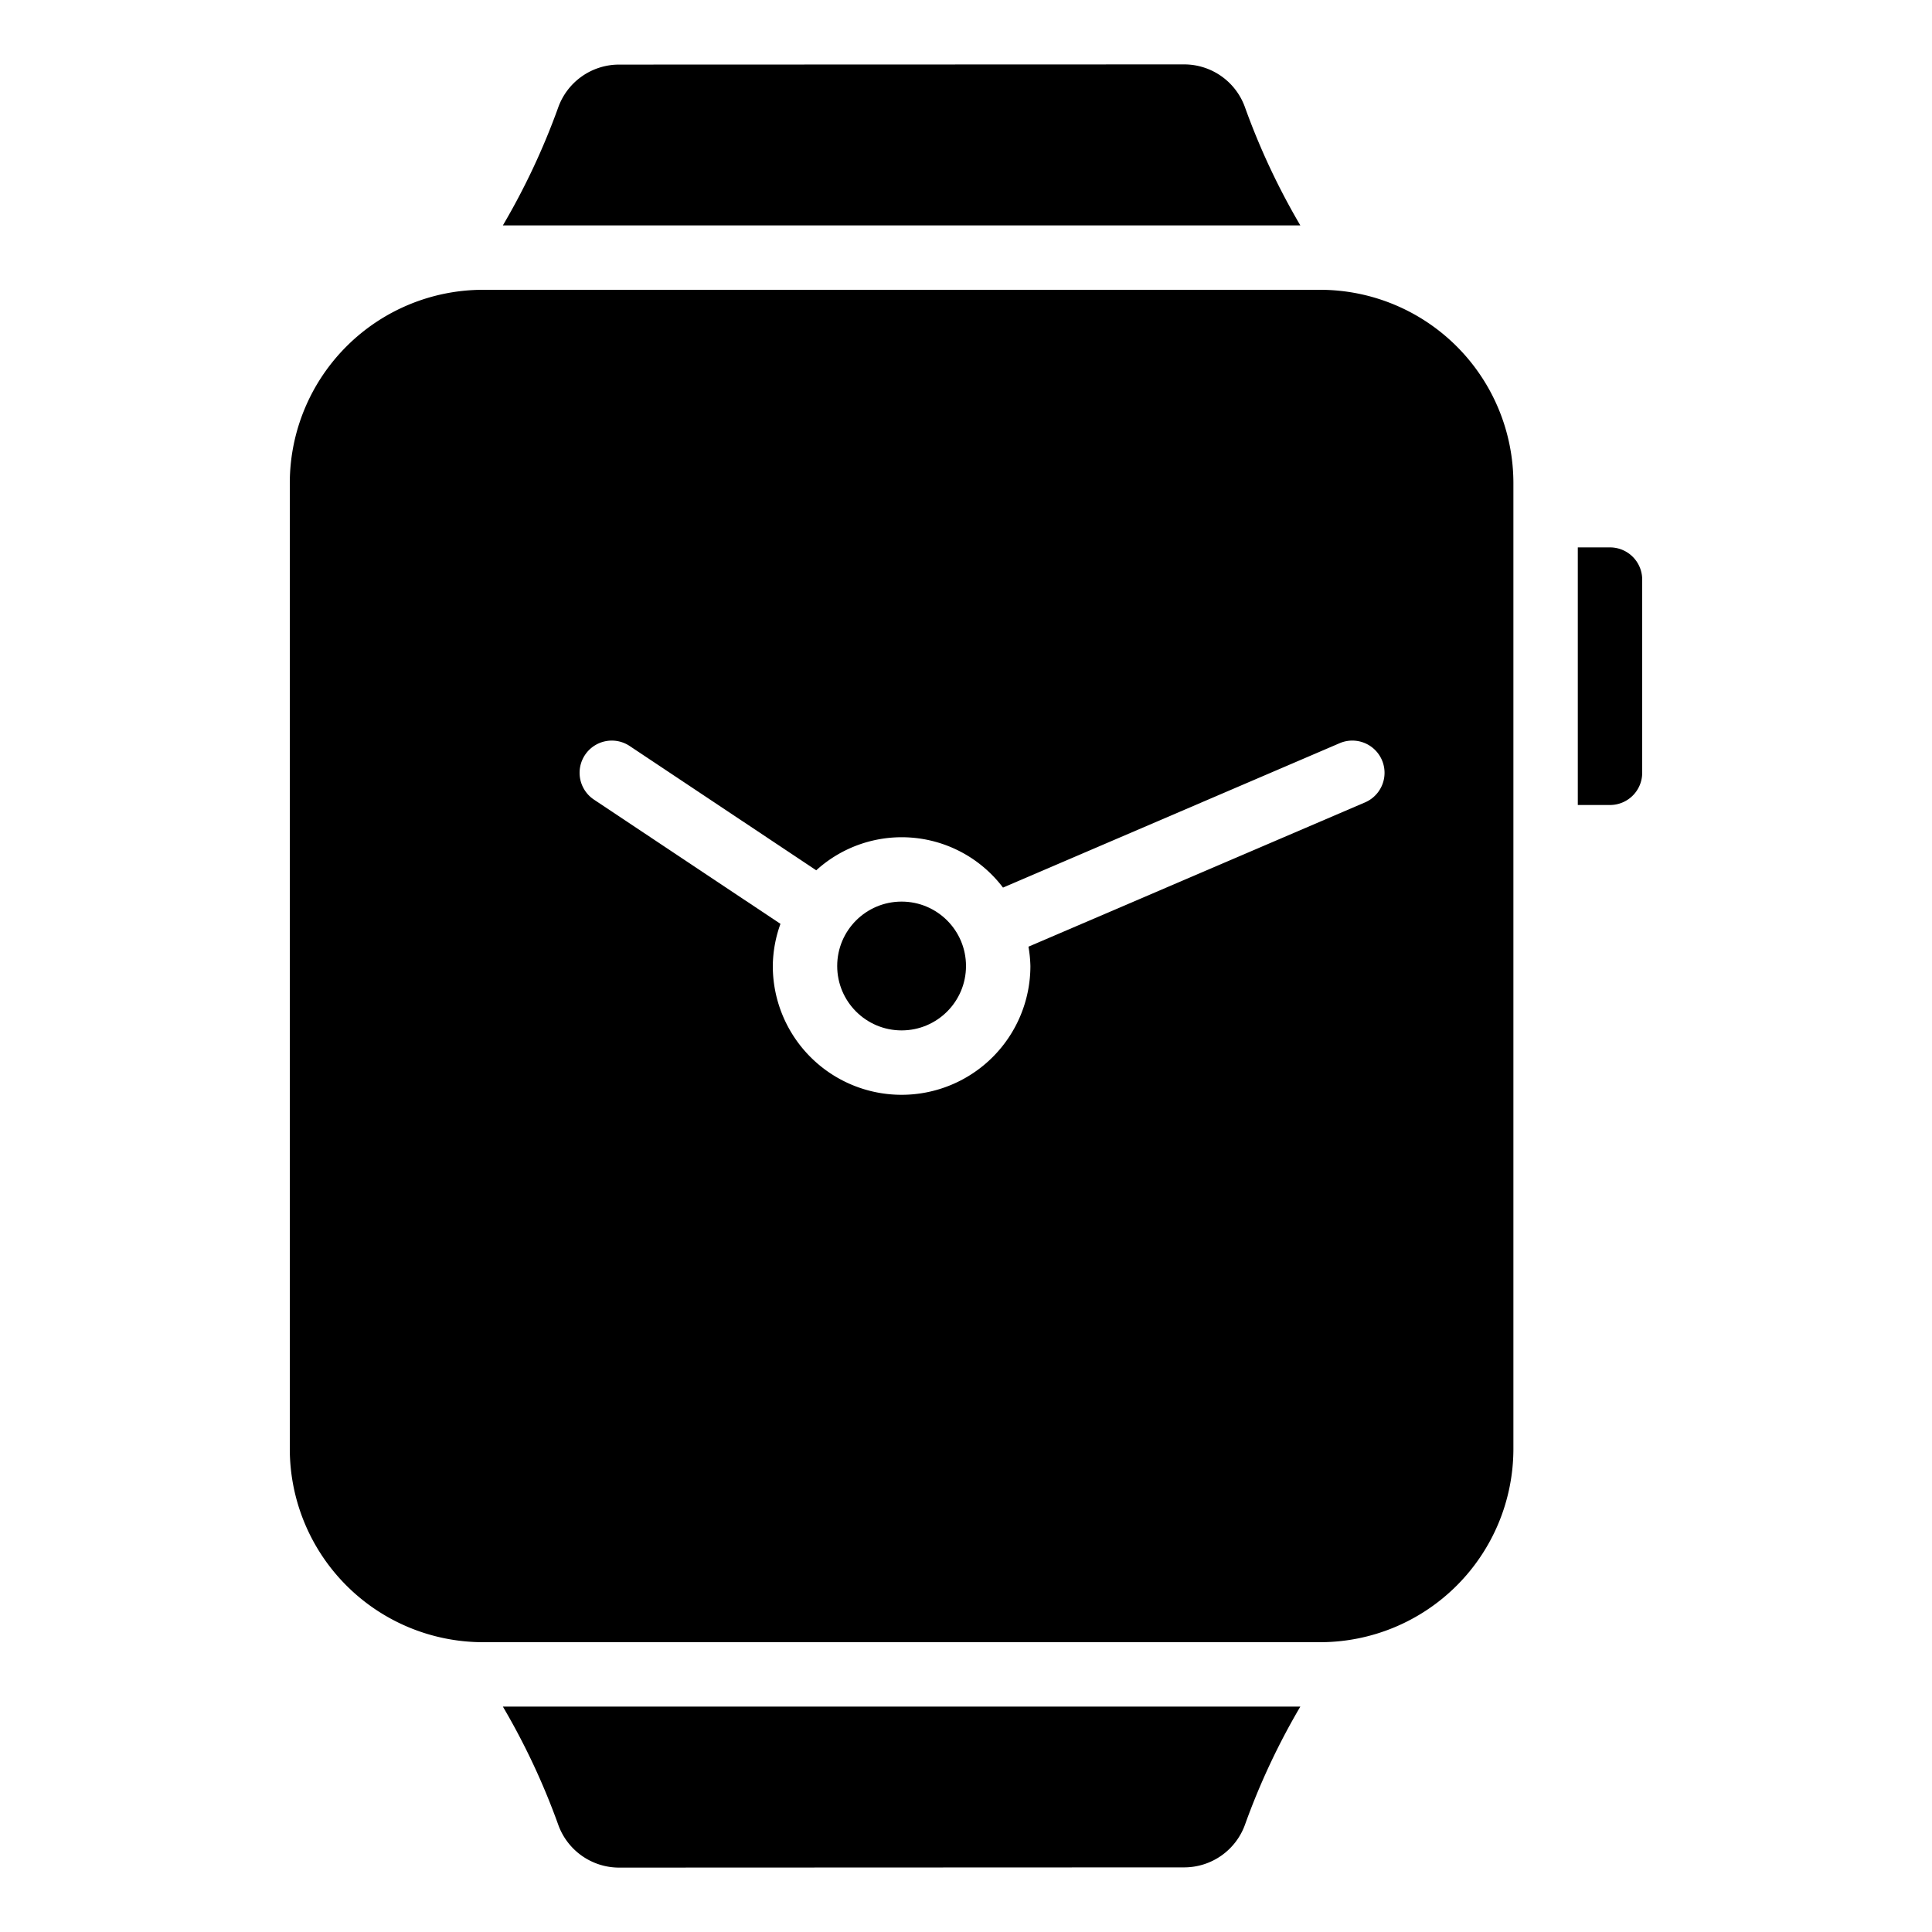 <svg id="Icons" height="512" viewBox="0 0 60 60" width="512" xmlns="http://www.w3.org/2000/svg"><path d="m9 15v30a6.006 6.006 0 0 0 6 6h26a6.006 6.006 0 0 0 6-6v-30a6.006 6.006 0 0 0 -6-6h-26a6.006 6.006 0 0 0 -6 6zm9.168 8.445a1 1 0 0 1 1.387-.277l5.794 3.86a3.945 3.945 0 0 1 5.8.537l10.454-4.484a1 1 0 0 1 .79 1.838l-10.453 4.481a4.066 4.066 0 0 1 .06.6 4 4 0 0 1 -8 0 3.95 3.95 0 0 1 .238-1.309l-5.793-3.859a1 1 0 0 1 -.277-1.387z"/><path d="m49 17v8h1a1 1 0 0 0 1-1v-6a1 1 0 0 0 -1-1z"/><path d="m17.33 3.353a21.778 21.778 0 0 1 -1.713 3.647h24.766a21.753 21.753 0 0 1 -1.714-3.654 2.006 2.006 0 0 0 -1.887-1.346l-17.568.006a2.008 2.008 0 0 0 -1.884 1.347z"/><path d="m38.671 56.648a21.664 21.664 0 0 1 1.712-3.648h-24.766a21.741 21.741 0 0 1 1.714 3.653 2.009 2.009 0 0 0 1.887 1.347l17.568-.007a2.008 2.008 0 0 0 1.885-1.345z"/><circle cx="28" cy="30" r="2"/></svg>